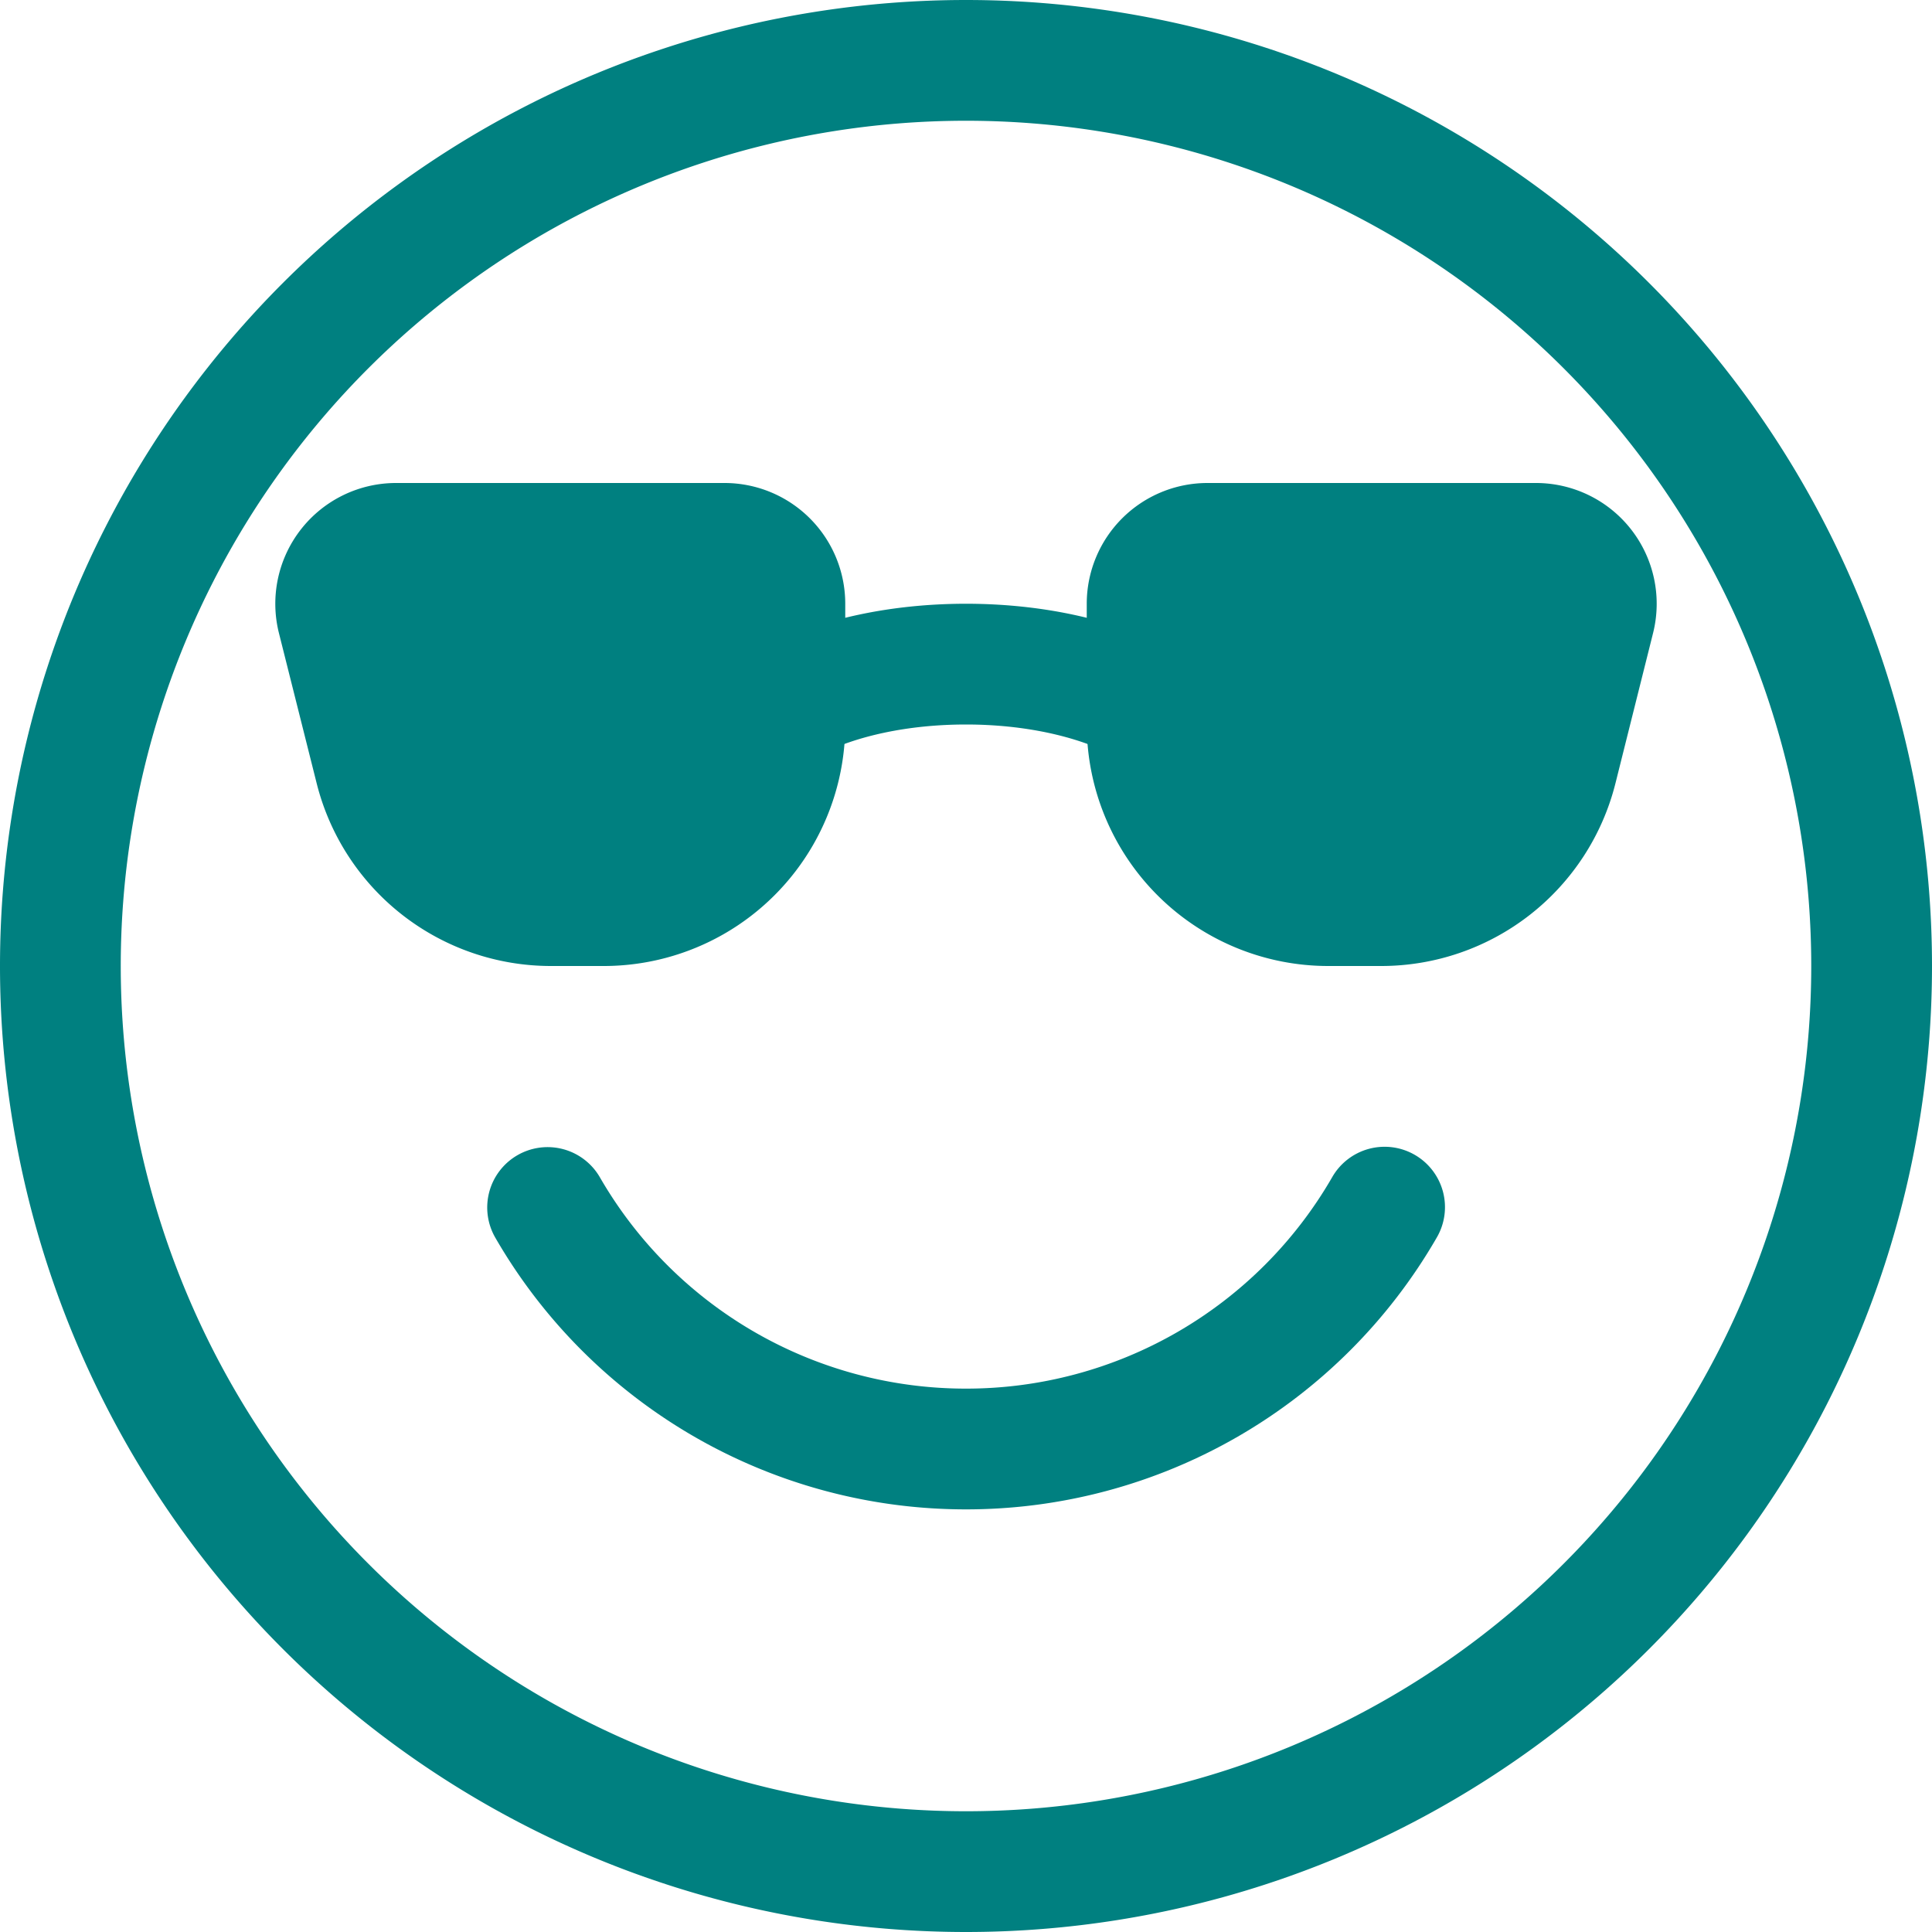<svg width="5em" height="5em"  viewBox="0 0 16 16"  fill="teal" xmlns="http://www.w3.org/2000/svg">
	<path fill-rule="evenodd" d="M8 15A7 7 0 1 0 8 1a7 7 0 0 0 0 14zm0 1A8 8 0 1 0 8 0a8 8 0 0 0 0 16z"/>
	<path fill-rule="evenodd" d="M4.285 9.567a.5.5 0 0 1 .683.183A3.498 3.498 0 0 0 8 11.5a3.498 3.498 0 0 0 3.032-1.75.5.5 0 1 1 .866.5A4.498 4.498 0 0 1 8 12.5a4.498 4.498 0 0 1-3.898-2.25.5.5 0 0 1 .183-.683zM6.5 6.497V6.5h-1c0-.568.447-.947.862-1.154C6.807 5.123 7.387 5 8 5s1.193.123 1.638.346c.415.207.862.586.862 1.154h-1v-.003l-.003-.01a.213.213 0 0 0-.036-.053.86.86 0 0 0-.27-.194C8.91 6.1 8.49 6 8 6c-.491 0-.912.1-1.19.24a.86.86 0 0 0-.271.194.213.213 0 0 0-.036.054l-.003.01z"/>
	<path d="M2.31 5.243A1 1 0 0 1 3.28 4H6a1 1 0 0 1 1 1v1a2 2 0 0 1-2 2h-.438a2 2 0 0 1-1.94-1.515L2.31 5.243zM9 5a1 1 0 0 1 1-1h2.72a1 1 0 0 1 .97 1.243l-.311 1.242A2 2 0 0 1 11.439 8H11a2 2 0 0 1-2-2V5z"/>
</svg>
